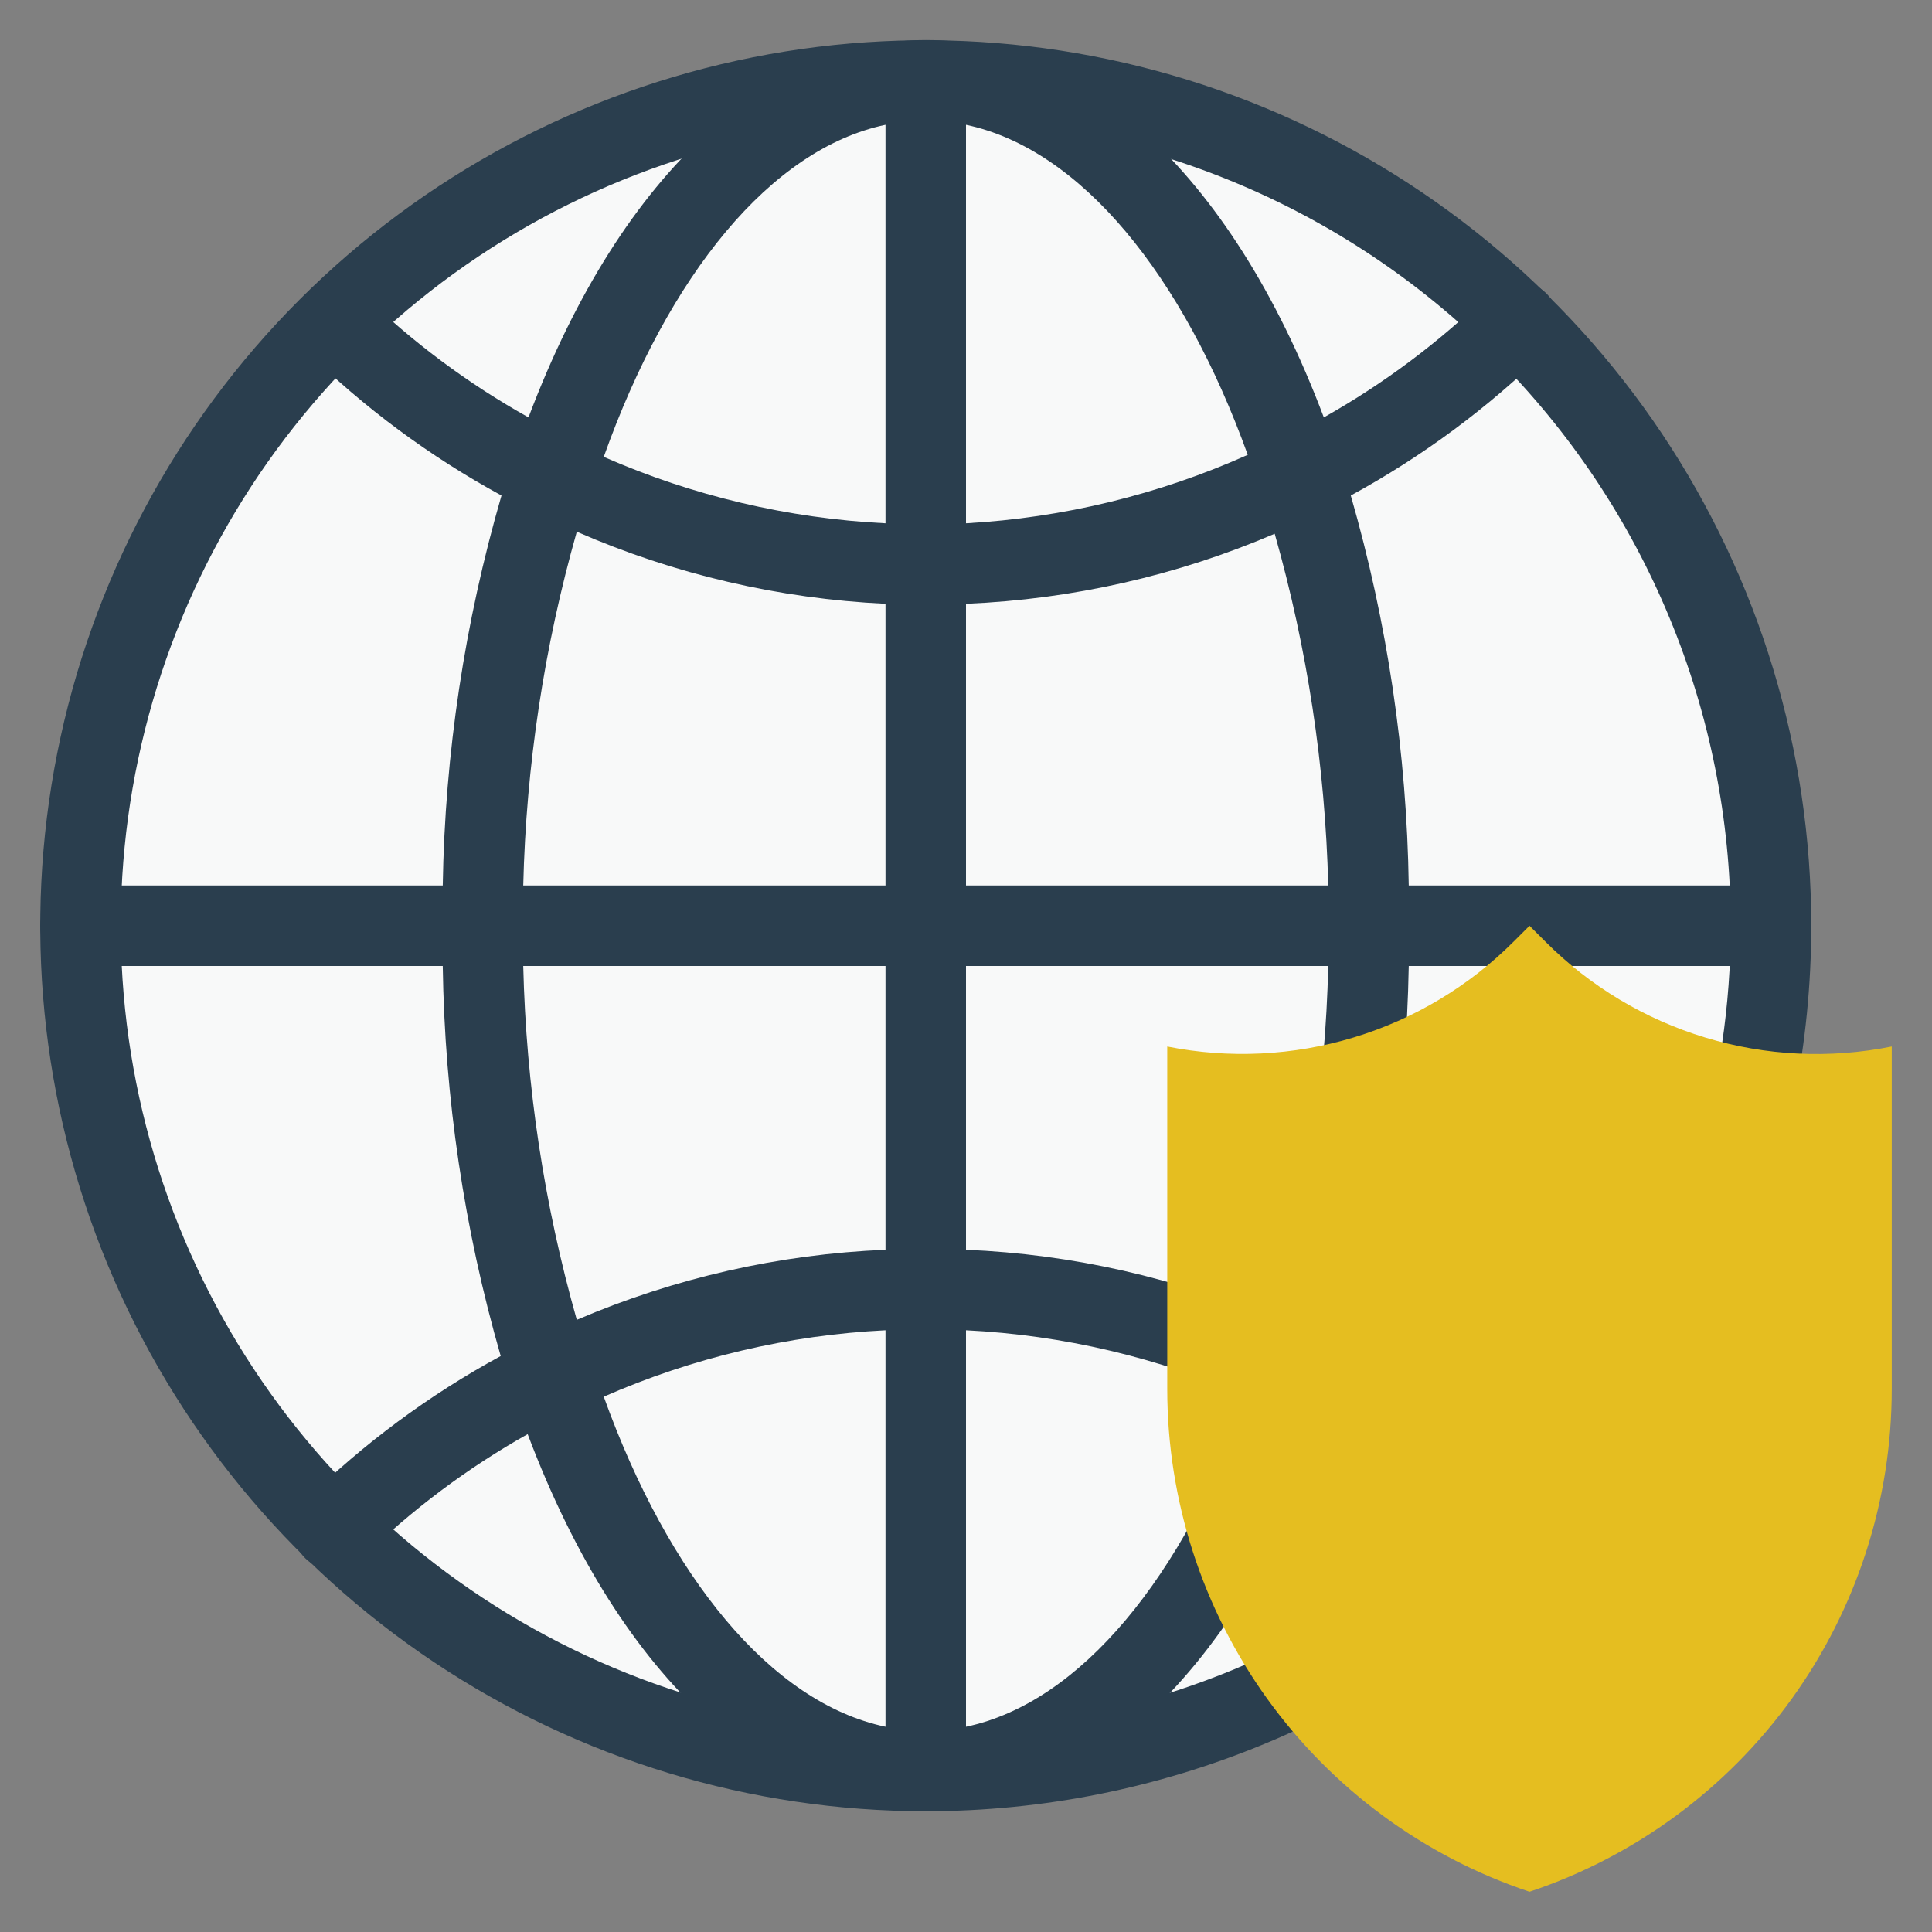 <svg xmlns="http://www.w3.org/2000/svg" width="42" height="42" viewBox="0 0 42 42" fill="none">
  <rect x="0" y="0" width="42" height="42" fill="#808080" stroke="none"/>
  <g clip-path="url(#clip0_547_5361)">
    <path d="M20.125 38.5C30.273 38.5 38.5 30.273 38.5 20.125C38.5 9.977 30.273 1.75 20.125 1.75C9.977 1.75 1.75 9.977 1.75 20.125C1.75 30.273 9.977 38.5 20.125 38.5Z" fill="#F8F9F9"/>
    <path d="M38.5 19.25H30.625C30.583 16.381 30.16 13.53 29.365 10.772C30.922 9.925 32.354 8.865 33.617 7.622C33.782 7.457 33.875 7.233 33.875 7C33.875 6.767 33.782 6.544 33.617 6.379C33.453 6.214 33.229 6.122 32.996 6.122C32.763 6.122 32.54 6.214 32.375 6.379C31.299 7.431 30.09 8.337 28.779 9.074C24.649 -1.872 15.61 -1.855 11.489 9.074C10.171 8.338 8.956 7.432 7.875 6.379C7.707 6.237 7.491 6.164 7.271 6.174C7.05 6.184 6.842 6.276 6.687 6.433C6.533 6.59 6.443 6.8 6.436 7.02C6.429 7.241 6.505 7.455 6.65 7.622C7.914 8.865 9.345 9.925 10.902 10.772C10.102 13.529 9.672 16.38 9.625 19.25H1.75C1.518 19.25 1.295 19.343 1.131 19.507C0.967 19.671 0.875 19.893 0.875 20.125C0.875 20.358 0.967 20.58 1.131 20.744C1.295 20.908 1.518 21 1.75 21H9.625C9.667 23.87 10.09 26.721 10.885 29.479C9.327 30.326 7.896 31.386 6.633 32.629C6.468 32.794 6.375 33.017 6.375 33.251C6.375 33.483 6.468 33.707 6.633 33.872C6.797 34.036 7.021 34.129 7.254 34.129C7.487 34.129 7.71 34.036 7.875 33.872C8.951 32.82 10.16 31.914 11.471 31.177C15.601 42.123 24.64 42.105 28.761 31.177C32.086 33.067 32.148 34.126 32.979 34.126C33.152 34.125 33.321 34.073 33.464 33.976C33.608 33.879 33.719 33.742 33.785 33.582C33.85 33.422 33.867 33.246 33.833 33.076C33.798 32.907 33.714 32.751 33.591 32.629C32.328 31.386 30.896 30.326 29.339 29.479C30.142 26.723 30.575 23.871 30.625 21H38.5C38.732 21 38.955 20.908 39.119 20.744C39.283 20.58 39.375 20.358 39.375 20.125C39.375 19.893 39.283 19.671 39.119 19.507C38.955 19.343 38.732 19.25 38.5 19.25ZM28.875 19.25H21V13.126C23.311 13.029 25.585 12.514 27.711 11.603C28.419 14.093 28.809 16.663 28.875 19.25ZM27.125 9.888C25.191 10.753 23.115 11.257 21 11.376V2.713C23.494 3.238 25.716 5.977 27.125 9.888ZM19.25 2.713V11.376C17.137 11.271 15.062 10.781 13.125 9.932C14.534 5.977 16.756 3.238 19.25 2.713ZM12.539 11.559C14.662 12.485 16.936 13.016 19.25 13.126V19.25H11.375C11.437 16.648 11.828 14.064 12.539 11.559ZM11.375 21H19.25V27.169C16.939 27.265 14.665 27.781 12.539 28.692C11.828 26.187 11.437 23.603 11.375 21ZM13.125 30.363C15.062 29.513 17.137 29.024 19.25 28.919V37.538C16.756 37.013 14.534 34.274 13.125 30.363ZM21 37.538V28.919C23.113 29.024 25.188 29.513 27.125 30.363C25.716 34.274 23.494 37.013 21 37.538ZM27.711 28.692C25.585 27.781 23.311 27.265 21 27.169V21H28.875C28.813 23.603 28.422 26.187 27.711 28.692Z" fill="#2A3E4E"/>
    <path d="M20.125 39.375C16.318 39.375 12.596 38.246 9.43 36.131C6.265 34.016 3.797 31.009 2.34 27.492C0.883 23.974 0.502 20.104 1.245 16.369C1.988 12.635 3.821 9.205 6.513 6.513C9.205 3.821 12.635 1.988 16.369 1.245C20.104 0.502 23.974 0.883 27.492 2.34C31.009 3.797 34.016 6.265 36.131 9.43C38.246 12.596 39.375 16.318 39.375 20.125C39.375 25.23 37.347 30.127 33.737 33.737C30.127 37.347 25.23 39.375 20.125 39.375ZM20.125 2.625C16.664 2.625 13.28 3.651 10.402 5.574C7.525 7.497 5.282 10.23 3.957 13.428C2.633 16.626 2.286 20.144 2.961 23.539C3.637 26.934 5.303 30.052 7.751 32.499C10.198 34.947 13.316 36.614 16.711 37.289C20.106 37.964 23.624 37.617 26.822 36.293C30.02 34.968 32.753 32.725 34.676 29.848C36.599 26.97 37.625 23.586 37.625 20.125C37.625 15.484 35.781 11.033 32.499 7.751C29.218 4.469 24.766 2.625 20.125 2.625Z" fill="#2A3E4E"/>
    <path d="M33.25 41.125C30.957 40.36 28.963 38.892 27.549 36.931C26.136 34.97 25.375 32.614 25.375 30.196V22.75C26.722 23.019 28.114 22.951 29.428 22.553C30.743 22.155 31.938 21.438 32.909 20.466L33.25 20.125L33.591 20.466C34.561 21.439 35.756 22.157 37.071 22.555C38.386 22.954 39.778 23.021 41.125 22.75V30.196C41.125 32.614 40.364 34.97 38.951 36.931C37.537 38.892 35.543 40.36 33.25 41.125Z" fill="#E5BE20"/>
  </g>
  <defs>
    <clipPath id="clip0_547_5361">
      <rect width="42" height="42" fill="white"/>
    </clipPath>
  </defs>
</svg>